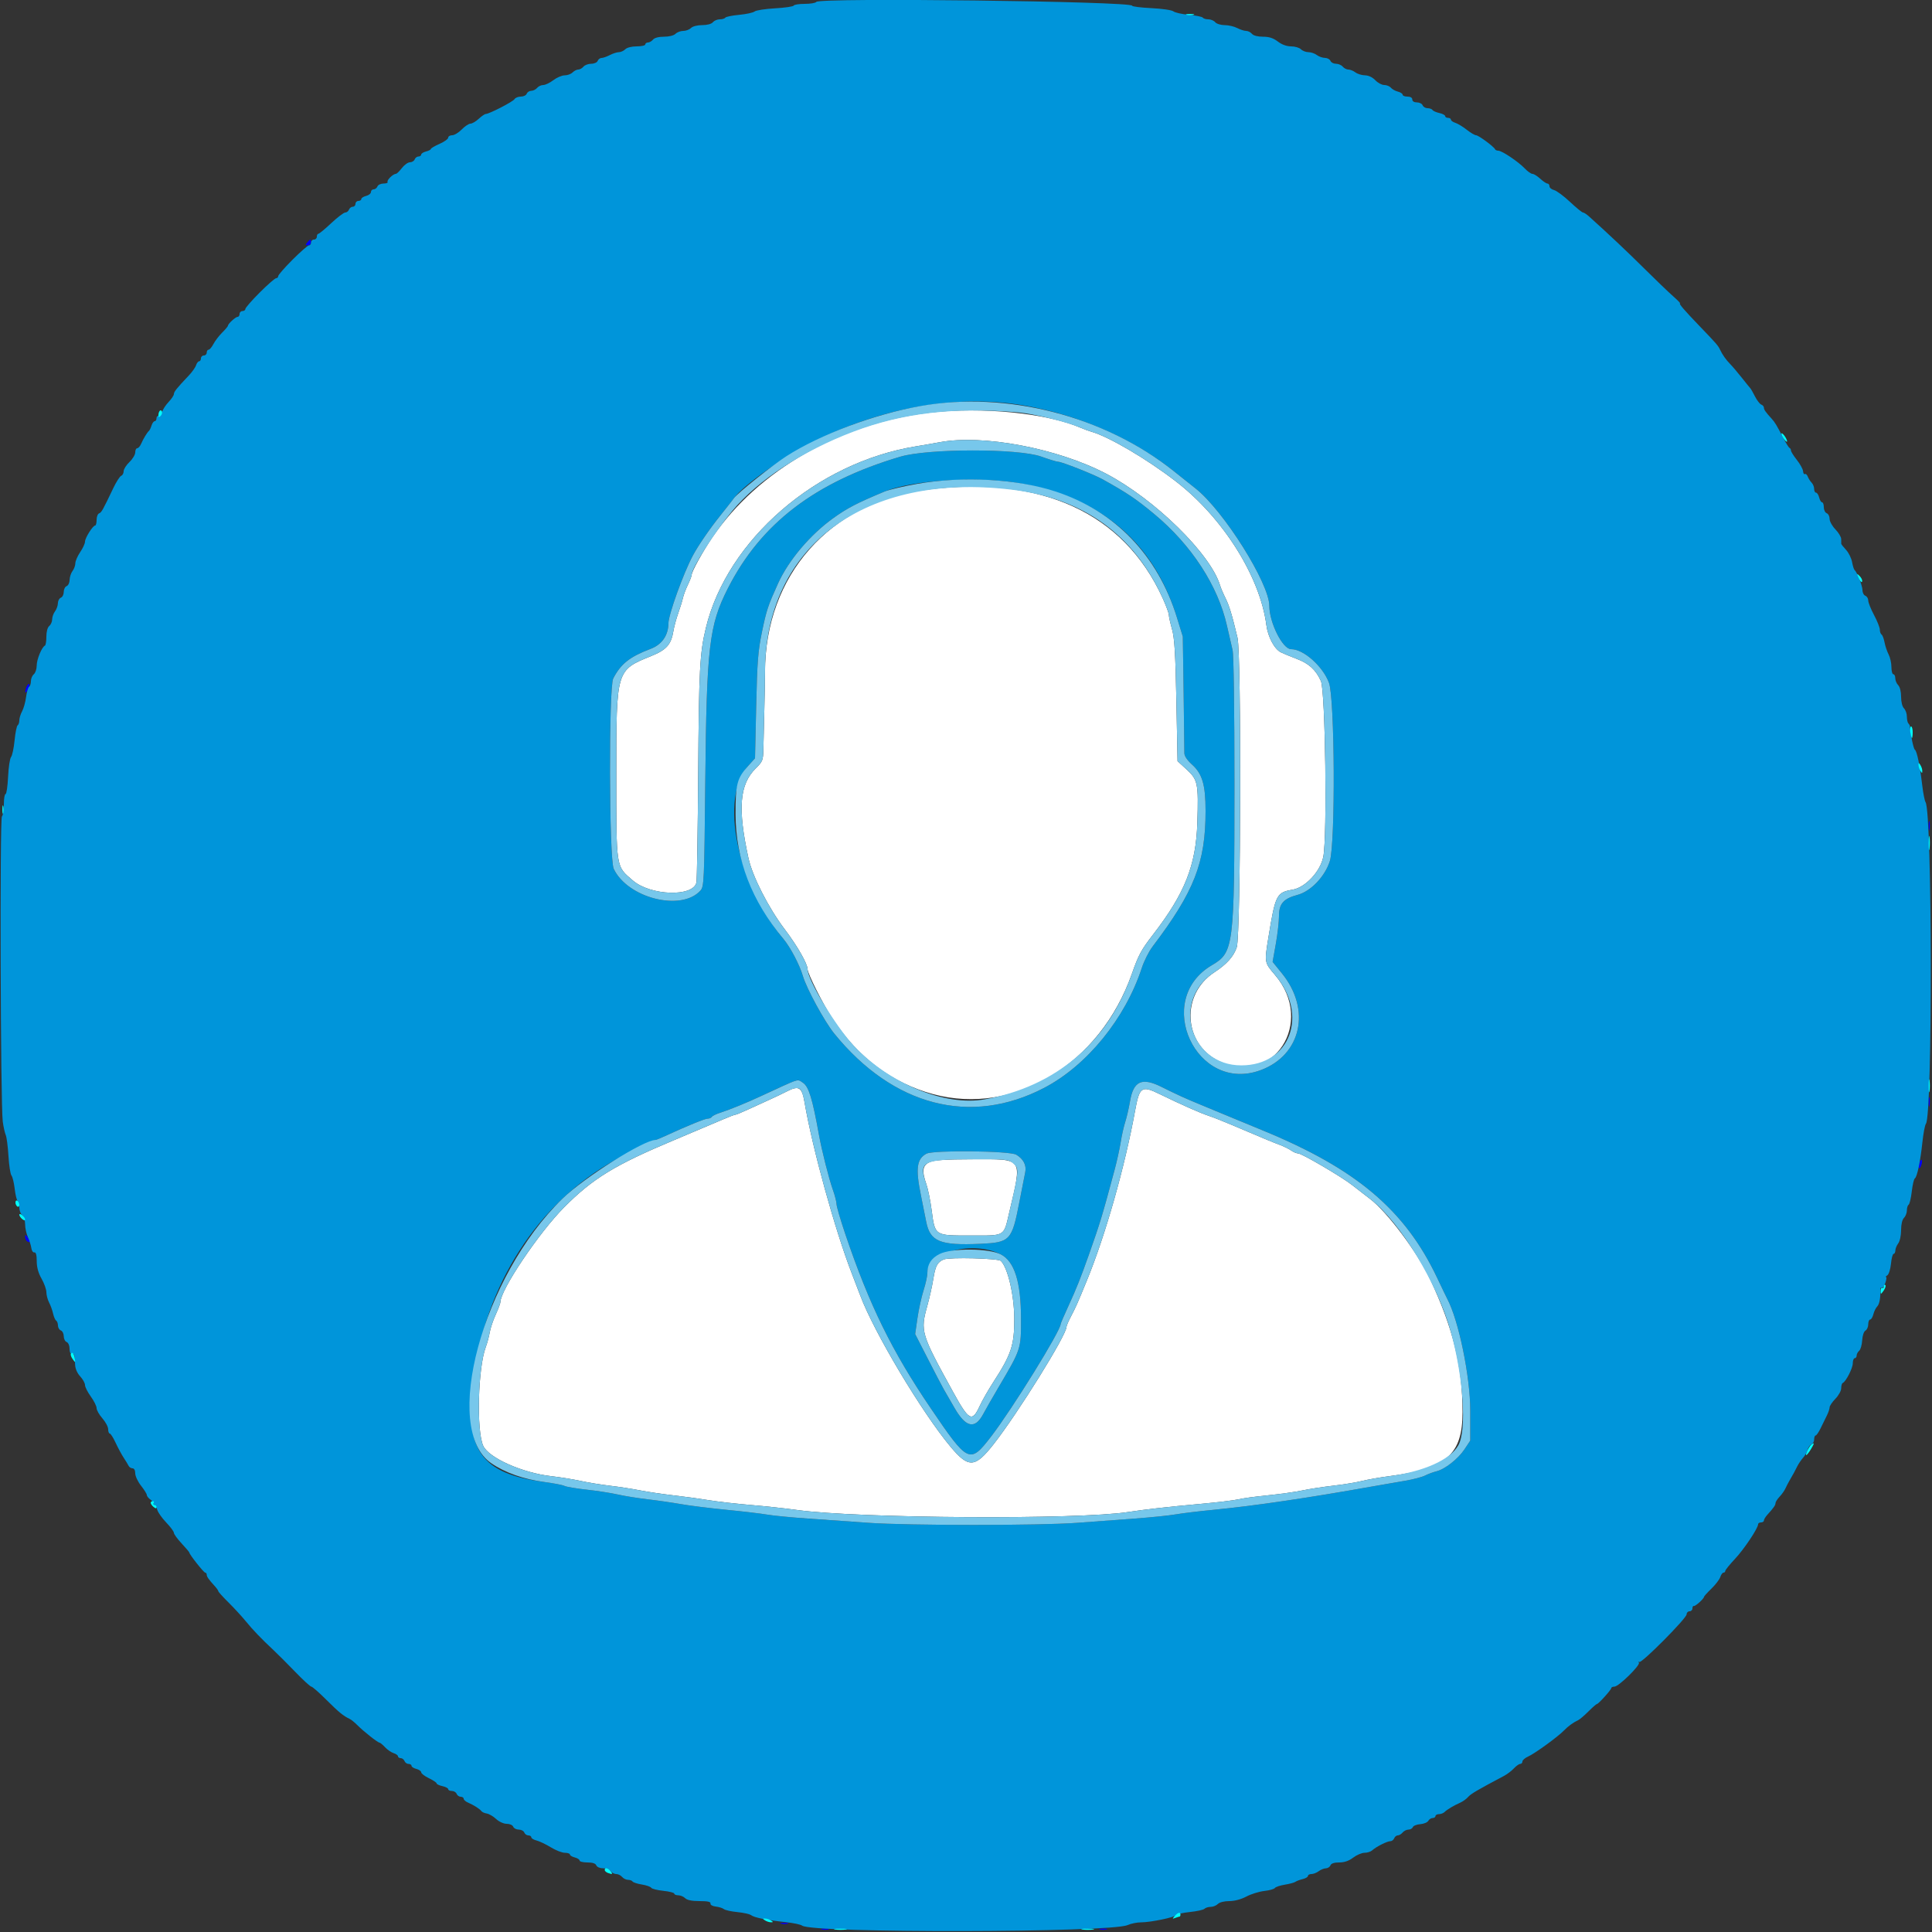 <svg id="svg" version="1.1" width="400" height="400" xmlns="http://www.w3.org/2000/svg" xmlns:xlink="http://www.w3.org/1999/xlink" style="display: block;"><rect width="100%" height="100%" fill="#333333" stroke="none"/><g id="svgg"><path id="path0" d="M192.400 85.446 C 174.044 87.603,156.948 97.407,147.543 111.170 C 145.547 114.091,143.202 118.332,143.201 119.025 C 143.200 119.259,142.852 120.171,142.426 121.052 C 142.000 121.933,141.532 123.182,141.386 123.827 C 141.240 124.472,140.800 125.900,140.408 127.000 C 140.016 128.100,139.573 129.735,139.424 130.634 C 138.953 133.462,137.993 134.545,134.813 135.833 C 127.572 138.766,127.600 138.673,127.600 160.110 C 127.600 180.055,127.478 179.266,131.043 182.313 C 134.723 185.459,143.489 185.734,144.186 182.726 C 144.304 182.217,144.470 171.990,144.554 160.000 C 144.705 138.577,144.884 135.198,146.143 130.000 C 150.559 111.767,169.068 95.759,189.600 92.417 C 191.250 92.148,193.464 91.764,194.520 91.564 C 203.431 89.874,218.916 92.796,229.000 98.069 C 239.079 103.341,250.644 114.675,252.603 121.200 C 252.768 121.750,253.256 122.901,253.689 123.758 C 254.490 125.345,255.097 127.337,256.210 132.033 C 257.041 135.542,256.905 193.589,256.059 196.121 C 255.424 198.021,253.974 199.642,251.417 201.308 C 244.446 205.849,244.959 216.087,252.337 219.669 C 263.609 225.142,272.376 211.695,263.963 201.836 C 261.759 199.253,261.765 199.290,262.621 194.023 C 264.047 185.253,264.298 184.758,267.613 184.198 C 270.268 183.749,273.358 180.445,273.971 177.400 C 274.810 173.233,274.402 143.048,273.479 141.000 C 272.431 138.675,270.999 137.365,268.450 136.402 C 267.213 135.934,265.753 135.332,265.206 135.063 C 263.862 134.404,262.510 131.876,262.189 129.420 C 260.875 119.365,253.201 107.176,243.455 99.667 C 237.446 95.037,229.602 90.421,226.000 89.396 C 225.450 89.239,224.460 88.877,223.800 88.590 C 216.747 85.527,203.230 84.174,192.400 85.446 M191.800 101.402 C 171.789 103.963,158.382 119.130,158.388 139.200 C 158.388 140.410,158.324 143.920,158.246 147.000 C 158.167 150.080,158.080 153.718,158.051 155.085 C 158.003 157.407,157.899 157.670,156.466 159.085 C 153.105 162.404,152.703 167.368,154.962 177.674 C 155.789 181.452,159.097 187.947,162.447 192.371 C 165.055 195.814,167.186 199.528,167.196 200.644 C 167.204 201.558,170.389 207.909,172.300 210.823 C 177.637 218.959,184.632 224.216,193.200 226.531 C 210.025 231.077,227.764 220.330,234.348 201.600 C 235.717 197.707,236.283 196.657,238.700 193.530 C 245.315 184.970,247.618 179.155,247.897 170.315 C 248.153 162.185,248.002 161.442,245.664 159.296 L 243.800 157.585 243.557 145.093 C 243.366 135.289,243.172 132.101,242.657 130.280 C 242.295 129.005,242.000 127.669,242.000 127.312 C 242.000 126.956,241.420 125.389,240.712 123.832 C 232.687 106.195,215.595 98.356,191.800 101.402 M162.800 226.018 C 162.030 226.420,160.410 227.192,159.200 227.734 C 157.990 228.275,155.992 229.187,154.760 229.759 C 153.528 230.332,152.381 230.800,152.210 230.800 C 152.040 230.800,150.888 231.240,149.650 231.778 C 148.413 232.316,143.890 234.229,139.600 236.028 C 127.317 241.180,122.732 243.981,116.792 249.963 C 111.566 255.226,103.600 267.088,103.600 269.606 C 103.600 269.851,103.162 271.009,102.627 272.179 C 102.092 273.349,101.537 275.002,101.395 275.853 C 101.253 276.704,100.884 278.070,100.576 278.889 C 98.964 283.171,98.624 296.220,100.044 299.336 C 101.186 301.842,108.153 304.949,114.153 305.627 C 115.939 305.829,118.660 306.269,120.200 306.606 C 121.740 306.942,124.476 307.390,126.279 307.601 C 128.083 307.812,130.873 308.243,132.479 308.559 C 134.086 308.874,137.200 309.338,139.400 309.590 C 141.600 309.841,144.930 310.297,146.800 310.602 C 148.670 310.908,152.540 311.350,155.400 311.585 C 158.260 311.819,162.580 312.286,165.000 312.622 C 177.704 314.386,223.215 314.665,233.600 313.043 C 236.944 312.521,241.864 311.966,248.183 311.397 C 251.914 311.061,255.604 310.622,256.383 310.421 C 257.163 310.220,259.870 309.849,262.400 309.597 C 264.930 309.345,268.170 308.890,269.600 308.586 C 271.030 308.282,273.910 307.838,276.000 307.599 C 278.090 307.360,280.790 306.918,282.000 306.616 C 283.210 306.314,285.730 305.869,287.600 305.628 C 299.475 304.094,302.800 301.188,302.800 292.345 C 302.800 282.950,300.848 274.969,296.065 264.800 C 293.486 259.317,287.269 251.005,283.694 248.258 C 282.507 247.346,280.785 246.014,279.868 245.297 C 277.667 243.578,269.497 238.800,268.758 238.800 C 268.439 238.800,267.784 238.524,267.303 238.187 C 266.822 237.850,265.747 237.322,264.914 237.013 C 263.482 236.481,261.858 235.806,254.800 232.806 C 253.150 232.105,251.080 231.293,250.200 231.001 C 248.433 230.415,244.558 228.696,240.072 226.506 C 236.346 224.688,235.916 224.984,235.000 230.001 C 232.876 241.629,228.906 255.625,225.072 265.000 C 223.104 269.812,222.742 270.633,221.780 272.454 C 221.241 273.474,220.800 274.500,220.800 274.734 C 220.800 276.422,210.711 292.649,205.690 299.037 C 201.854 303.918,200.543 303.994,196.816 299.550 C 190.904 292.503,180.914 275.769,178.099 268.200 C 177.854 267.540,177.094 265.560,176.410 263.800 C 172.893 254.745,168.213 237.817,166.568 228.200 C 166.027 225.035,165.389 224.666,162.800 226.018 M192.500 240.596 C 190.988 241.253,190.813 242.403,191.799 245.197 C 192.129 246.131,192.614 248.518,192.878 250.501 C 193.598 255.904,193.439 255.800,200.945 255.800 C 208.262 255.800,207.767 256.098,208.969 250.958 C 211.656 239.471,212.023 239.993,201.278 240.016 C 195.745 240.027,193.462 240.178,192.500 240.596 M195.386 260.758 C 194.067 261.330,193.666 262.083,193.227 264.815 C 192.998 266.237,192.448 268.703,192.005 270.295 C 190.518 275.640,190.636 276.036,197.332 288.200 C 200.622 294.177,201.255 294.513,202.832 291.111 C 203.364 289.962,204.619 287.757,205.621 286.211 C 209.384 280.401,210.001 278.545,209.995 273.055 C 209.989 268.210,208.671 262.511,207.219 261.059 C 206.678 260.518,196.534 260.260,195.386 260.758 " stroke="none" fill="#ffffff" fill-rule="evenodd"></path><path id="path1" d="M63.600 50.200 C 63.192 50.691,63.220 50.800,63.751 50.800 C 64.108 50.800,64.400 50.530,64.400 50.200 C 64.400 49.870,64.332 49.600,64.249 49.600 C 64.166 49.600,63.874 49.870,63.600 50.200 M5.390 142.430 C 5.012 143.622,5.327 143.715,5.867 142.571 C 6.119 142.037,6.174 141.600,5.989 141.600 C 5.805 141.600,5.535 141.974,5.390 142.430 M399.301 171.000 C 399.305 171.880,399.387 172.193,399.483 171.695 C 399.579 171.198,399.575 170.478,399.475 170.095 C 399.375 169.713,399.296 170.120,399.301 171.000 M399.301 228.200 C 399.305 229.080,399.387 229.393,399.483 228.895 C 399.579 228.398,399.575 227.678,399.475 227.295 C 399.375 226.913,399.296 227.320,399.301 228.200 M397.400 240.800 C 397.250 241.273,397.217 241.750,397.327 241.860 C 397.437 241.970,397.650 241.673,397.800 241.200 C 397.950 240.727,397.983 240.250,397.873 240.140 C 397.763 240.030,397.550 240.327,397.400 240.800 M5.200 256.100 C 5.200 256.459,5.392 256.871,5.627 257.016 C 6.313 257.440,6.380 257.061,5.767 256.223 C 5.293 255.574,5.200 255.554,5.200 256.100 M161.700 398.276 C 162.085 398.376,162.715 398.376,163.100 398.276 C 163.485 398.175,163.170 398.093,162.400 398.093 C 161.630 398.093,161.315 398.175,161.700 398.276 M170.100 399.476 C 170.485 399.576,171.115 399.576,171.500 399.476 C 171.885 399.375,171.570 399.293,170.800 399.293 C 170.030 399.293,169.715 399.375,170.100 399.476 M227.700 399.476 C 228.085 399.576,228.715 399.576,229.100 399.476 C 229.485 399.375,229.170 399.293,228.400 399.293 C 227.630 399.293,227.315 399.375,227.700 399.476 " stroke="none" fill="#0000ff" fill-rule="evenodd"></path><path id="path2" d="M169.003 0.395 C 168.865 0.618,167.788 0.800,166.610 0.800 C 165.431 0.800,164.407 0.960,164.333 1.155 C 164.260 1.351,162.527 1.605,160.483 1.721 C 158.439 1.836,156.524 2.131,156.229 2.376 C 155.934 2.621,154.496 2.933,153.033 3.070 C 151.571 3.206,150.279 3.472,150.164 3.659 C 150.048 3.847,149.535 4.000,149.025 4.000 C 148.515 4.000,147.874 4.270,147.600 4.600 C 147.298 4.963,146.423 5.200,145.380 5.200 C 144.382 5.200,143.405 5.452,143.057 5.800 C 142.727 6.130,142.007 6.400,141.457 6.400 C 140.907 6.400,140.187 6.670,139.857 7.000 C 139.504 7.354,138.526 7.600,137.478 7.600 C 136.384 7.600,135.506 7.831,135.200 8.200 C 134.926 8.530,134.454 8.800,134.151 8.800 C 133.848 8.800,133.600 8.980,133.600 9.200 C 133.600 9.420,132.803 9.600,131.829 9.600 C 130.787 9.600,129.810 9.847,129.457 10.200 C 129.127 10.530,128.529 10.801,128.129 10.802 C 127.728 10.804,126.884 11.074,126.254 11.402 C 125.624 11.731,124.853 12.000,124.542 12.000 C 124.230 12.000,123.871 12.270,123.745 12.600 C 123.617 12.934,123.022 13.200,122.406 13.200 C 121.797 13.200,121.074 13.470,120.800 13.800 C 120.526 14.130,120.041 14.400,119.722 14.400 C 119.404 14.400,118.873 14.670,118.543 15.000 C 118.213 15.330,117.478 15.600,116.909 15.600 C 116.341 15.600,115.286 16.050,114.564 16.600 C 113.843 17.150,112.903 17.600,112.476 17.600 C 112.048 17.600,111.474 17.870,111.200 18.200 C 110.926 18.530,110.383 18.800,109.994 18.800 C 109.604 18.800,109.182 19.070,109.055 19.400 C 108.929 19.730,108.378 20.000,107.832 20.000 C 107.286 20.000,106.696 20.239,106.520 20.530 C 106.201 21.059,101.271 23.600,100.564 23.600 C 100.359 23.600,99.707 24.050,99.113 24.600 C 98.520 25.150,97.751 25.600,97.404 25.600 C 97.057 25.600,96.245 26.140,95.600 26.800 C 94.955 27.460,94.061 28.000,93.613 28.000 C 93.166 28.000,92.798 28.225,92.796 28.500 C 92.794 28.775,91.984 29.355,90.996 29.790 C 90.008 30.224,89.200 30.699,89.200 30.846 C 89.200 30.993,88.750 31.226,88.200 31.364 C 87.650 31.502,87.200 31.792,87.200 32.008 C 87.200 32.223,86.949 32.400,86.643 32.400 C 86.336 32.400,85.982 32.670,85.855 33.000 C 85.729 33.330,85.286 33.600,84.872 33.600 C 84.458 33.600,83.706 34.140,83.200 34.800 C 82.694 35.460,82.129 36.000,81.945 36.000 C 81.376 36.000,80.029 37.323,80.244 37.671 C 80.356 37.852,79.981 38.000,79.411 38.000 C 78.841 38.000,78.271 38.270,78.145 38.600 C 78.018 38.930,77.664 39.200,77.357 39.200 C 77.051 39.200,76.800 39.450,76.800 39.757 C 76.800 40.063,76.350 40.426,75.800 40.564 C 75.250 40.702,74.800 40.992,74.800 41.208 C 74.800 41.423,74.530 41.600,74.200 41.600 C 73.870 41.600,73.600 41.870,73.600 42.200 C 73.600 42.530,73.349 42.800,73.043 42.800 C 72.736 42.800,72.382 43.070,72.255 43.400 C 72.129 43.730,71.778 44.000,71.476 44.000 C 71.174 44.000,69.872 44.990,68.582 46.200 C 67.292 47.410,66.094 48.400,65.918 48.400 C 65.743 48.400,65.600 48.670,65.600 49.000 C 65.600 49.330,65.330 49.600,65.000 49.600 C 64.670 49.600,64.400 49.870,64.400 50.200 C 64.400 50.530,64.205 50.800,63.968 50.800 C 63.730 50.800,62.200 52.135,60.568 53.768 C 58.935 55.400,57.600 56.930,57.600 57.168 C 57.600 57.405,57.405 57.600,57.168 57.600 C 56.930 57.600,55.400 58.935,53.768 60.568 C 52.135 62.200,50.800 63.730,50.800 63.968 C 50.800 64.205,50.530 64.400,50.200 64.400 C 49.870 64.400,49.600 64.670,49.600 65.000 C 49.600 65.330,49.420 65.600,49.200 65.600 C 48.775 65.600,47.200 67.042,47.200 67.431 C 47.200 67.558,46.655 68.207,45.988 68.873 C 45.322 69.540,44.507 70.606,44.178 71.242 C 43.849 71.879,43.404 72.400,43.190 72.400 C 42.975 72.400,42.800 72.670,42.800 73.000 C 42.800 73.330,42.530 73.600,42.200 73.600 C 41.870 73.600,41.600 73.870,41.600 74.200 C 41.600 74.530,41.432 74.800,41.227 74.800 C 41.022 74.800,40.737 75.169,40.594 75.620 C 40.451 76.071,39.763 77.040,39.067 77.773 C 36.612 80.355,36.000 81.117,36.000 81.592 C 36.000 81.856,35.505 82.595,34.900 83.235 C 34.295 83.874,33.694 84.803,33.565 85.299 C 33.435 85.794,33.120 86.155,32.865 86.100 C 32.609 86.045,32.400 86.270,32.400 86.600 C 32.400 86.930,32.232 87.200,32.027 87.200 C 31.822 87.200,31.528 87.605,31.373 88.100 C 31.219 88.595,30.981 89.090,30.846 89.200 C 30.489 89.490,29.659 90.859,29.209 91.900 C 28.995 92.395,28.635 92.800,28.410 92.800 C 28.184 92.800,28.000 93.186,28.000 93.657 C 28.000 94.128,27.460 95.029,26.800 95.660 C 26.140 96.291,25.600 97.146,25.600 97.561 C 25.600 97.975,25.370 98.403,25.089 98.510 C 24.808 98.618,24.074 99.763,23.458 101.053 C 21.237 105.705,21.017 106.095,20.512 106.289 C 20.230 106.397,20.000 107.006,20.000 107.643 C 20.000 108.279,19.865 108.801,19.700 108.803 C 19.218 108.807,17.600 111.384,17.600 112.146 C 17.600 112.529,17.150 113.505,16.600 114.314 C 16.050 115.123,15.600 116.160,15.600 116.616 C 15.600 117.073,15.336 117.796,15.013 118.224 C 14.690 118.651,14.420 119.476,14.413 120.057 C 14.406 120.639,14.130 121.218,13.800 121.345 C 13.470 121.471,13.200 122.011,13.200 122.545 C 13.200 123.078,12.930 123.618,12.600 123.745 C 12.270 123.871,11.994 124.386,11.987 124.887 C 11.980 125.389,11.710 126.149,11.387 126.576 C 11.064 127.004,10.800 127.746,10.800 128.227 C 10.800 128.708,10.530 129.326,10.200 129.600 C 9.837 129.901,9.600 130.777,9.600 131.816 C 9.600 132.760,9.465 133.593,9.300 133.667 C 8.664 133.949,7.600 136.526,7.600 137.783 C 7.600 138.509,7.330 139.326,7.000 139.600 C 6.670 139.874,6.400 140.515,6.400 141.025 C 6.400 141.535,6.230 142.058,6.023 142.186 C 5.816 142.314,5.536 143.269,5.400 144.309 C 5.265 145.349,4.895 146.678,4.577 147.262 C 4.260 147.846,4.000 148.690,4.000 149.138 C 4.000 149.586,3.844 150.049,3.653 150.168 C 3.461 150.286,3.176 151.691,3.019 153.291 C 2.861 154.891,2.532 156.441,2.287 156.736 C 2.043 157.030,1.766 158.875,1.673 160.836 C 1.579 162.796,1.344 164.400,1.151 164.400 C 0.958 164.400,0.800 165.354,0.800 166.520 C 0.800 167.686,0.618 168.822,0.395 169.045 C -0.059 169.499,0.105 228.780,0.570 232.200 C 0.719 233.300,0.998 234.560,1.190 235.000 C 1.381 235.440,1.634 237.392,1.752 239.339 C 1.870 241.285,2.149 243.097,2.371 243.365 C 2.594 243.633,2.897 244.881,3.044 246.138 C 3.192 247.394,3.467 248.518,3.656 248.635 C 3.845 248.752,4.000 249.355,4.000 249.975 C 4.000 250.595,4.270 251.326,4.600 251.600 C 4.930 251.874,5.200 252.724,5.200 253.489 C 5.200 254.253,5.460 255.446,5.777 256.140 C 6.094 256.833,6.413 257.850,6.486 258.400 C 6.559 258.950,6.840 259.355,7.109 259.300 C 7.442 259.232,7.602 259.814,7.605 261.100 C 7.608 262.384,7.932 263.564,8.605 264.741 C 9.152 265.698,9.601 266.958,9.602 267.541 C 9.604 268.123,9.857 269.083,10.165 269.673 C 10.473 270.263,10.845 271.296,10.993 271.968 C 11.141 272.641,11.428 273.294,11.631 273.419 C 11.834 273.545,12.000 274.002,12.000 274.436 C 12.000 274.870,12.270 275.329,12.600 275.455 C 12.930 275.582,13.200 276.122,13.200 276.655 C 13.200 277.189,13.470 277.729,13.800 277.855 C 14.142 277.987,14.400 278.583,14.400 279.243 C 14.400 279.934,14.594 280.360,14.882 280.300 C 15.397 280.193,15.472 280.445,15.550 282.542 C 15.581 283.366,15.985 284.299,16.600 284.962 C 17.150 285.556,17.600 286.365,17.600 286.761 C 17.600 287.156,18.140 288.225,18.800 289.137 C 19.460 290.048,20.000 291.130,20.000 291.542 C 20.000 291.954,20.537 292.901,21.194 293.646 C 21.850 294.391,22.390 295.405,22.394 295.900 C 22.397 296.395,22.546 296.800,22.725 296.800 C 22.904 296.800,23.448 297.655,23.933 298.700 C 24.419 299.745,25.171 301.140,25.604 301.800 C 26.037 302.460,26.502 303.225,26.638 303.500 C 26.774 303.775,27.136 304.000,27.443 304.000 C 27.777 304.000,28.000 304.418,28.000 305.042 C 28.000 305.616,28.540 306.767,29.200 307.600 C 29.860 308.433,30.400 309.304,30.400 309.535 C 30.400 309.766,30.759 310.206,31.197 310.513 C 31.636 310.820,31.876 311.191,31.731 311.336 C 31.586 311.481,31.657 311.600,31.890 311.600 C 32.123 311.600,32.422 312.035,32.556 312.567 C 32.689 313.098,33.519 314.283,34.399 315.199 C 35.280 316.116,36.000 317.084,36.000 317.350 C 36.000 317.617,36.720 318.608,37.600 319.551 C 38.480 320.495,39.200 321.347,39.200 321.444 C 39.200 321.820,42.188 325.600,42.485 325.600 C 42.658 325.600,42.800 325.788,42.800 326.017 C 42.800 326.434,43.184 326.979,44.500 328.429 C 44.885 328.853,45.200 329.309,45.200 329.443 C 45.200 329.577,46.145 330.622,47.300 331.765 C 48.455 332.908,50.054 334.644,50.853 335.622 C 52.390 337.502,54.080 339.265,56.641 341.656 C 57.498 342.457,59.523 344.482,61.140 346.156 C 62.757 347.830,64.250 349.200,64.459 349.200 C 64.668 349.200,66.055 350.415,67.543 351.900 C 70.132 354.486,71.096 355.277,72.389 355.879 C 72.712 356.030,73.432 356.614,73.989 357.177 C 75.246 358.448,78.224 360.800,78.577 360.800 C 78.721 360.800,79.235 361.225,79.719 361.744 C 80.204 362.264,81.005 362.816,81.500 362.971 C 81.995 363.127,82.400 363.422,82.400 363.627 C 82.400 363.832,82.651 364.000,82.957 364.000 C 83.264 364.000,83.618 364.270,83.745 364.600 C 83.871 364.930,84.251 365.200,84.587 365.200 C 84.924 365.200,85.200 365.377,85.200 365.592 C 85.200 365.808,85.650 366.098,86.200 366.236 C 86.750 366.374,87.202 366.692,87.205 366.943 C 87.207 367.195,87.927 367.744,88.805 368.164 C 89.682 368.585,90.400 369.065,90.400 369.233 C 90.400 369.400,90.940 369.655,91.600 369.800 C 92.260 369.945,92.800 370.229,92.800 370.432 C 92.800 370.634,93.141 370.800,93.557 370.800 C 93.974 370.800,94.418 371.070,94.545 371.400 C 94.671 371.730,95.051 372.000,95.387 372.000 C 95.724 372.000,96.000 372.184,96.000 372.410 C 96.000 372.635,96.405 372.995,96.900 373.209 C 98.104 373.730,99.339 374.516,99.667 374.970 C 99.814 375.174,100.317 375.399,100.785 375.471 C 101.253 375.542,102.121 376.050,102.714 376.600 C 103.328 377.170,104.272 377.600,104.908 377.600 C 105.532 377.600,106.127 377.865,106.255 378.200 C 106.382 378.530,106.897 378.800,107.400 378.800 C 107.903 378.800,108.418 379.070,108.545 379.400 C 108.671 379.730,109.051 380.000,109.387 380.000 C 109.724 380.000,110.000 380.177,110.000 380.392 C 110.000 380.608,110.495 380.908,111.100 381.059 C 111.705 381.211,113.030 381.844,114.044 382.467 C 115.059 383.090,116.364 383.600,116.944 383.600 C 117.525 383.600,118.000 383.760,118.000 383.957 C 118.000 384.153,118.450 384.426,119.000 384.564 C 119.550 384.702,120.000 384.992,120.000 385.208 C 120.000 385.423,120.726 385.600,121.613 385.600 C 122.677 385.600,123.303 385.804,123.455 386.200 C 123.583 386.534,124.178 386.800,124.794 386.800 C 125.403 386.800,126.126 387.070,126.400 387.400 C 126.674 387.730,127.214 388.000,127.600 388.000 C 127.986 388.000,128.526 388.270,128.800 388.600 C 129.074 388.930,129.625 389.200,130.025 389.200 C 130.425 389.200,130.849 389.356,130.968 389.547 C 131.086 389.739,131.946 390.017,132.879 390.166 C 133.812 390.315,134.688 390.619,134.825 390.841 C 134.963 391.063,136.093 391.350,137.337 391.478 C 138.582 391.607,139.600 391.867,139.600 392.056 C 139.600 392.245,139.973 392.400,140.429 392.400 C 140.884 392.400,141.527 392.670,141.857 393.000 C 142.256 393.398,143.254 393.600,144.829 393.600 C 146.512 393.600,147.171 393.745,147.100 394.100 C 147.042 394.390,147.505 394.657,148.200 394.735 C 148.860 394.810,149.613 395.047,149.872 395.261 C 150.132 395.476,151.392 395.755,152.672 395.880 C 153.953 396.006,155.235 396.294,155.521 396.521 C 156.145 397.015,158.755 397.539,162.678 397.958 C 164.261 398.127,165.791 398.453,166.078 398.682 C 168.064 400.264,229.908 400.157,233.460 398.565 C 234.154 398.254,235.414 398.000,236.261 398.000 C 238.228 398.000,243.252 396.956,243.563 396.483 C 243.693 396.285,244.962 396.004,246.382 395.859 C 247.803 395.714,249.144 395.416,249.362 395.198 C 249.581 394.979,250.161 394.800,250.651 394.800 C 251.142 394.800,251.813 394.530,252.143 394.200 C 252.495 393.848,253.473 393.600,254.512 393.600 C 255.599 393.600,256.960 393.239,258.043 392.663 C 259.012 392.148,260.681 391.627,261.752 391.507 C 262.823 391.386,263.812 391.110,263.949 390.893 C 264.087 390.676,265.010 390.366,266.000 390.204 C 266.990 390.042,267.980 389.775,268.200 389.610 C 268.420 389.445,269.095 389.192,269.700 389.048 C 270.305 388.903,270.800 388.608,270.800 388.392 C 270.800 388.177,271.126 388.000,271.524 388.000 C 271.921 388.000,272.596 387.736,273.024 387.413 C 273.451 387.090,274.121 386.820,274.513 386.813 C 274.904 386.806,275.329 386.530,275.455 386.200 C 275.606 385.806,276.231 385.600,277.269 385.600 C 278.343 385.600,279.276 385.278,280.164 384.600 C 280.886 384.050,281.941 383.600,282.509 383.600 C 283.078 383.600,283.789 383.375,284.090 383.100 C 284.908 382.352,287.184 381.200,287.845 381.200 C 288.164 381.200,288.529 380.930,288.655 380.600 C 288.782 380.270,289.114 380.000,289.394 380.000 C 289.673 380.000,290.126 379.730,290.400 379.400 C 290.674 379.070,291.217 378.800,291.606 378.800 C 291.996 378.800,292.403 378.570,292.511 378.289 C 292.619 378.007,293.309 377.731,294.045 377.675 C 294.781 377.619,295.531 377.309,295.711 376.987 C 295.892 376.664,296.301 376.400,296.620 376.400 C 296.939 376.400,297.200 376.220,297.200 376.000 C 297.200 375.780,297.524 375.600,297.920 375.600 C 298.316 375.600,298.841 375.399,299.086 375.154 C 299.598 374.642,300.962 373.830,302.366 373.202 C 302.898 372.964,303.620 372.439,303.970 372.034 C 304.525 371.395,305.941 370.564,311.386 367.683 C 312.038 367.338,312.959 366.638,313.432 366.128 C 313.905 365.618,314.496 365.200,314.746 365.200 C 314.996 365.200,315.200 364.974,315.200 364.698 C 315.200 364.421,315.730 363.961,316.377 363.674 C 317.750 363.067,322.511 359.610,323.779 358.301 C 324.660 357.391,325.724 356.618,326.769 356.128 C 327.083 355.981,328.028 355.172,328.869 354.331 C 329.711 353.489,330.499 352.800,330.620 352.800 C 330.939 352.800,333.596 349.856,333.598 349.500 C 333.599 349.335,333.891 349.200,334.246 349.200 C 335.121 349.200,339.634 344.787,339.321 344.237 C 339.184 343.997,339.218 343.932,339.397 344.094 C 339.823 344.480,349.200 335.041,349.200 334.226 C 349.200 333.882,349.470 333.600,349.800 333.600 C 350.130 333.600,350.400 333.330,350.400 333.000 C 350.400 332.670,350.535 332.445,350.700 332.500 C 351.002 332.601,352.800 330.973,352.800 330.600 C 352.800 330.489,353.494 329.724,354.343 328.900 C 355.191 328.075,356.013 326.995,356.170 326.500 C 356.326 326.005,356.622 325.600,356.827 325.600 C 357.032 325.600,357.200 325.440,357.200 325.245 C 357.200 325.050,358.105 323.927,359.210 322.750 C 361.101 320.736,364.000 316.391,364.000 315.571 C 364.000 315.367,364.270 315.200,364.600 315.200 C 364.930 315.200,365.200 315.020,365.200 314.800 C 365.200 314.580,365.515 314.053,365.900 313.629 C 367.224 312.169,367.600 311.633,367.600 311.200 C 367.600 310.962,367.977 310.369,368.438 309.883 C 368.900 309.397,369.439 308.640,369.637 308.200 C 369.836 307.760,370.207 307.040,370.462 306.600 C 371.341 305.086,371.607 304.597,372.100 303.600 C 372.372 303.050,372.918 302.244,373.313 301.808 C 373.708 301.372,374.130 300.620,374.252 300.137 C 374.373 299.653,374.726 299.161,375.036 299.041 C 375.346 298.922,375.600 298.459,375.600 298.013 C 375.600 297.566,375.739 297.200,375.909 297.200 C 376.079 297.200,376.545 296.525,376.944 295.700 C 377.343 294.875,377.924 293.690,378.235 293.068 C 378.546 292.445,378.800 291.686,378.800 291.381 C 378.800 291.077,379.340 290.275,380.000 289.600 C 380.660 288.925,381.200 287.944,381.200 287.420 C 381.200 286.895,381.343 286.407,381.517 286.333 C 382.174 286.057,383.600 283.264,383.600 282.253 C 383.600 281.674,383.780 281.200,384.000 281.200 C 384.220 281.200,384.400 280.952,384.400 280.649 C 384.400 280.346,384.634 279.903,384.921 279.666 C 385.207 279.428,385.487 278.463,385.543 277.520 C 385.601 276.532,385.888 275.670,386.222 275.484 C 386.540 275.306,386.800 274.719,386.800 274.180 C 386.800 273.641,386.977 273.200,387.192 273.200 C 387.408 273.200,387.709 272.707,387.860 272.104 C 388.011 271.501,388.375 270.768,388.667 270.475 C 389.128 270.015,389.371 268.658,389.308 266.904 C 389.298 266.632,389.432 266.496,389.606 266.604 C 389.780 266.711,390.110 266.259,390.340 265.600 C 390.570 264.940,390.633 264.397,390.479 264.394 C 390.326 264.391,390.450 264.230,390.755 264.037 C 391.060 263.843,391.398 262.766,391.506 261.643 C 391.613 260.519,391.859 259.600,392.051 259.600 C 392.243 259.600,392.406 259.285,392.413 258.900 C 392.420 258.515,392.690 257.851,393.013 257.424 C 393.343 256.987,393.600 255.792,393.600 254.695 C 393.600 253.493,393.831 252.512,394.200 252.143 C 394.530 251.813,394.800 251.116,394.800 250.595 C 394.800 250.074,394.962 249.547,395.161 249.424 C 395.359 249.302,395.651 248.076,395.809 246.701 C 395.967 245.325,396.253 244.100,396.446 243.978 C 396.922 243.675,397.588 240.484,398.016 236.459 C 398.211 234.621,398.538 232.911,398.742 232.659 C 400.126 230.947,400.055 168.232,398.666 166.083 C 398.482 165.799,398.178 164.269,397.990 162.683 C 397.492 158.484,396.879 155.497,396.462 155.232 C 396.177 155.051,395.608 152.366,395.424 150.333 C 395.411 150.187,395.265 149.932,395.100 149.767 C 394.935 149.602,394.800 148.970,394.800 148.362 C 394.800 147.754,394.530 146.987,394.200 146.657 C 393.844 146.302,393.600 145.324,393.600 144.257 C 393.600 143.190,393.356 142.213,393.000 141.857 C 392.670 141.527,392.400 140.884,392.400 140.429 C 392.400 139.973,392.220 139.600,392.000 139.600 C 391.780 139.600,391.599 138.925,391.598 138.100 C 391.596 137.275,391.333 136.097,391.012 135.483 C 390.692 134.869,390.313 133.742,390.170 132.979 C 390.026 132.216,389.750 131.493,389.555 131.372 C 389.360 131.251,389.200 130.800,389.200 130.369 C 389.200 129.938,388.660 128.573,388.000 127.336 C 387.340 126.099,386.800 124.747,386.800 124.331 C 386.800 123.915,386.530 123.471,386.200 123.345 C 385.870 123.218,385.600 122.690,385.600 122.171 C 385.600 121.277,384.479 118.430,383.958 118.000 C 383.824 117.890,383.595 117.147,383.449 116.349 C 383.302 115.551,382.741 114.421,382.201 113.839 C 381.662 113.257,381.216 112.695,381.210 112.590 C 381.205 112.486,381.200 112.046,381.200 111.614 C 381.200 111.181,380.660 110.275,380.000 109.600 C 379.340 108.925,378.800 107.948,378.800 107.429 C 378.800 106.910,378.530 106.382,378.200 106.255 C 377.870 106.129,377.600 105.569,377.600 105.013 C 377.600 104.456,377.440 104.000,377.243 104.000 C 377.047 104.000,376.774 103.550,376.636 103.000 C 376.498 102.450,376.208 102.000,375.992 102.000 C 375.777 102.000,375.600 101.653,375.600 101.229 C 375.600 100.804,375.365 100.219,375.078 99.929 C 374.790 99.638,374.432 99.074,374.280 98.675 C 374.129 98.276,373.862 98.038,373.686 98.147 C 373.510 98.256,373.339 97.992,373.307 97.560 C 373.274 97.129,372.697 96.080,372.024 95.230 C 371.351 94.380,370.800 93.501,370.800 93.276 C 370.800 93.051,370.665 92.807,370.500 92.733 C 370.335 92.660,369.750 91.730,369.200 90.666 C 367.809 87.976,367.481 87.432,366.797 86.683 C 365.539 85.303,365.200 84.820,365.200 84.404 C 365.200 84.168,364.953 83.880,364.650 83.764 C 364.348 83.648,363.763 82.889,363.350 82.077 C 362.938 81.264,362.510 80.510,362.400 80.400 C 362.290 80.290,361.488 79.300,360.617 78.200 C 359.746 77.100,358.666 75.828,358.217 75.374 C 357.359 74.507,356.584 73.409,356.118 72.400 C 355.729 71.559,355.387 71.164,352.000 67.644 C 348.713 64.228,347.485 62.800,347.837 62.800 C 347.962 62.800,347.301 62.125,346.367 61.300 C 345.433 60.475,342.763 57.910,340.434 55.600 C 336.858 52.052,332.887 48.309,328.944 44.769 C 328.473 44.346,327.932 44.000,327.743 44.000 C 327.554 44.000,326.341 43.008,325.048 41.795 C 323.755 40.582,322.271 39.482,321.749 39.351 C 321.227 39.220,320.800 38.863,320.800 38.557 C 320.800 38.250,320.612 38.000,320.383 38.000 C 320.153 38.000,319.480 37.550,318.887 37.000 C 318.293 36.450,317.571 36.000,317.282 36.000 C 316.992 36.000,316.270 35.490,315.677 34.866 C 314.362 33.481,310.962 31.200,310.213 31.200 C 309.913 31.200,309.607 31.064,309.533 30.897 C 309.294 30.354,306.098 28.000,305.600 28.000 C 305.333 28.000,304.459 27.484,303.658 26.853 C 302.856 26.223,301.795 25.581,301.300 25.426 C 300.805 25.272,300.400 24.978,300.400 24.773 C 300.400 24.568,300.130 24.400,299.800 24.400 C 299.470 24.400,299.200 24.234,299.200 24.032 C 299.200 23.829,298.662 23.545,298.005 23.401 C 297.347 23.257,296.706 22.972,296.581 22.769 C 296.455 22.566,295.998 22.400,295.564 22.400 C 295.130 22.400,294.671 22.130,294.545 21.800 C 294.418 21.470,293.884 21.200,293.357 21.200 C 292.773 21.200,292.400 20.966,292.400 20.600 C 292.400 20.227,292.022 20.000,291.400 20.000 C 290.850 20.000,290.400 19.823,290.400 19.608 C 290.400 19.392,289.957 19.104,289.416 18.968 C 288.875 18.833,288.223 18.469,287.967 18.161 C 287.711 17.852,287.093 17.600,286.593 17.600 C 286.093 17.600,285.260 17.153,284.742 16.607 C 284.161 15.995,283.340 15.606,282.600 15.594 C 281.940 15.583,281.051 15.310,280.624 14.987 C 280.196 14.664,279.544 14.400,279.173 14.400 C 278.802 14.400,278.274 14.130,278.000 13.800 C 277.726 13.470,277.093 13.200,276.594 13.200 C 276.094 13.200,275.582 12.930,275.455 12.600 C 275.329 12.270,274.814 11.994,274.313 11.987 C 273.811 11.980,273.051 11.710,272.624 11.387 C 272.196 11.064,271.419 10.800,270.895 10.800 C 270.371 10.800,269.673 10.530,269.343 10.200 C 269.013 9.870,268.098 9.600,267.309 9.600 C 266.396 9.600,265.399 9.237,264.564 8.600 C 263.620 7.880,262.756 7.600,261.476 7.600 C 260.383 7.600,259.506 7.369,259.200 7.000 C 258.926 6.670,258.385 6.400,257.997 6.400 C 257.609 6.400,256.776 6.131,256.146 5.802 C 255.516 5.474,254.347 5.204,253.549 5.202 C 252.750 5.201,251.874 4.930,251.600 4.600 C 251.326 4.270,250.685 4.000,250.175 4.000 C 249.665 4.000,249.152 3.847,249.036 3.659 C 248.921 3.472,247.629 3.206,246.167 3.070 C 244.704 2.933,243.252 2.609,242.939 2.349 C 242.626 2.089,240.576 1.790,238.385 1.685 C 236.193 1.579,234.400 1.354,234.400 1.185 C 234.400 0.263,169.569 -0.520,169.003 0.395 M212.400 84.019 C 223.721 86.043,234.646 90.867,243.000 97.528 C 244.540 98.756,246.581 100.380,247.537 101.137 C 253.357 105.750,262.800 120.781,262.800 125.434 C 262.800 128.903,265.556 134.400,267.296 134.400 C 269.890 134.400,273.866 137.927,275.154 141.370 C 276.353 144.575,276.499 174.536,275.334 178.262 C 274.335 181.455,271.397 184.538,268.656 185.270 C 265.729 186.052,264.800 187.109,264.800 189.658 C 264.800 190.811,264.503 193.417,264.140 195.450 L 263.480 199.146 265.440 201.566 C 271.491 209.035,269.433 218.411,261.053 221.546 C 247.711 226.538,238.626 207.030,250.934 199.818 C 255.432 197.181,255.574 196.039,255.578 162.400 C 255.580 146.736,255.424 135.557,255.191 134.600 C 254.977 133.720,254.455 131.452,254.031 129.559 C 252.179 121.283,246.687 112.839,239.000 106.451 C 235.213 103.304,233.353 102.052,228.280 99.235 C 226.433 98.210,219.827 95.600,219.079 95.600 C 218.782 95.600,217.204 95.118,215.570 94.528 C 210.868 92.832,192.139 92.846,186.400 94.550 C 168.735 99.795,157.501 108.389,150.661 121.890 C 146.821 129.470,146.304 133.904,146.022 161.658 C 145.808 182.715,145.771 183.549,145.008 184.391 C 141.061 188.751,129.948 185.957,127.065 179.880 C 126.096 177.839,126.007 142.320,126.966 140.466 C 128.530 137.441,130.382 135.978,134.739 134.325 C 137.052 133.447,138.372 131.539,138.391 129.047 C 138.405 127.235,141.508 118.637,143.460 115.000 C 144.599 112.880,146.941 109.474,149.200 106.653 C 150.410 105.143,151.663 103.544,151.984 103.101 C 153.981 100.342,163.155 93.940,169.372 90.965 C 183.826 84.048,198.928 81.611,212.400 84.019 M210.936 100.026 C 227.838 102.895,238.852 112.244,243.653 127.800 L 244.888 131.800 245.057 143.400 C 245.150 149.780,245.220 155.418,245.213 155.929 C 245.205 156.518,245.788 157.387,246.805 158.300 C 248.930 160.207,249.600 162.509,249.600 167.896 C 249.600 178.608,247.260 184.592,238.612 196.000 C 237.862 196.990,236.866 198.970,236.399 200.400 C 232.986 210.859,225.039 220.617,216.171 225.238 C 200.965 233.161,184.927 229.012,172.733 214.000 C 170.701 211.498,166.993 204.683,166.204 202.000 C 165.538 199.736,163.618 196.088,162.204 194.400 C 152.535 182.864,148.940 165.161,154.921 158.541 L 156.319 156.993 156.562 146.196 C 156.769 136.974,156.944 134.728,157.764 130.794 C 158.697 126.313,159.000 125.403,161.085 120.800 C 163.261 115.998,167.746 110.695,172.536 107.264 C 175.464 105.167,177.437 104.144,183.122 101.776 C 188.797 99.412,202.311 98.562,210.936 100.026 M166.279 224.200 C 167.462 225.029,168.205 227.472,169.566 235.000 C 170.154 238.257,171.620 244.043,172.438 246.336 C 172.857 247.510,173.200 248.851,173.200 249.315 C 173.200 249.778,174.027 252.597,175.037 255.579 C 180.006 270.237,184.637 279.677,192.686 291.548 C 200.425 302.964,200.793 303.138,205.168 297.454 C 209.572 291.732,219.600 275.517,219.600 274.117 C 219.600 273.983,220.351 272.244,221.268 270.251 C 222.840 266.839,223.771 264.502,225.432 259.800 C 227.791 253.119,228.149 251.939,230.767 242.200 C 231.240 240.440,231.806 237.865,232.026 236.478 C 232.245 235.090,232.671 233.200,232.972 232.278 C 233.273 231.355,233.713 229.449,233.950 228.042 C 234.665 223.792,236.407 222.996,240.507 225.046 C 243.720 226.652,245.534 227.475,248.800 228.811 C 250.450 229.486,252.610 230.381,253.600 230.801 C 254.590 231.221,258.100 232.672,261.400 234.025 C 280.809 241.985,290.924 250.537,297.566 264.603 C 298.500 266.581,299.430 268.512,299.632 268.894 C 302.013 273.391,304.400 284.989,304.400 292.064 L 304.400 298.263 303.214 300.054 C 301.888 302.056,299.145 304.204,297.370 304.631 C 296.726 304.786,295.677 305.176,295.039 305.498 C 294.400 305.820,292.510 306.312,290.839 306.590 C 289.167 306.869,286.180 307.386,284.200 307.741 C 270.774 310.142,259.726 311.767,251.200 312.595 C 248.230 312.883,244.720 313.308,243.400 313.539 C 242.080 313.770,238.300 314.156,235.000 314.398 C 231.700 314.640,226.300 315.040,223.000 315.288 C 215.240 315.869,188.050 315.865,179.800 315.281 C 176.280 315.031,170.610 314.634,167.200 314.397 C 163.790 314.160,160.018 313.793,158.817 313.581 C 157.617 313.370,153.837 312.923,150.417 312.589 C 146.998 312.256,142.760 311.727,141.000 311.415 C 139.240 311.103,136.125 310.652,134.078 310.413 C 132.031 310.174,129.241 309.724,127.878 309.413 C 126.515 309.102,123.628 308.654,121.463 308.418 C 119.297 308.182,117.227 307.831,116.863 307.640 C 116.498 307.448,114.604 307.081,112.653 306.825 C 99.586 305.104,96.170 300.270,97.938 285.999 C 100.418 265.983,111.227 249.156,127.400 240.137 C 130.871 238.202,135.322 236.000,135.764 236.000 C 135.882 236.000,136.928 235.563,138.089 235.030 C 142.505 233.000,145.957 231.600,146.543 231.600 C 146.879 231.600,147.256 231.433,147.382 231.229 C 147.508 231.025,148.284 230.645,149.106 230.385 C 150.937 229.805,154.717 228.265,157.400 227.007 C 162.684 224.527,164.517 223.735,165.211 223.632 C 165.327 223.614,165.808 223.870,166.279 224.200 M210.407 239.068 C 211.877 239.936,212.558 241.254,212.268 242.667 C 212.140 243.290,211.595 246.070,211.057 248.843 C 209.501 256.868,209.151 257.242,202.937 257.520 C 194.615 257.892,192.568 257.054,191.760 252.943 C 191.506 251.654,191.007 249.160,190.649 247.400 C 189.535 241.910,189.799 239.957,191.800 238.862 C 193.222 238.084,209.038 238.259,210.407 239.068 M207.198 259.700 C 210.037 261.146,211.381 265.408,211.392 273.000 C 211.401 279.343,211.413 279.305,206.751 287.200 C 205.517 289.290,204.076 291.808,203.548 292.796 C 201.851 295.973,199.959 295.560,197.625 291.504 C 196.706 289.907,195.693 288.150,195.375 287.600 C 195.056 287.050,193.598 284.260,192.135 281.400 L 189.475 276.200 189.945 272.930 C 190.203 271.131,190.771 268.543,191.207 267.178 C 191.643 265.813,192.000 264.188,192.000 263.567 C 192.000 259.208,201.490 256.794,207.198 259.700 " stroke="none" fill="#0095da" fill-rule="evenodd"></path><path id="path3" d="M190.600 84.059 C 181.010 85.761,169.815 89.953,162.772 94.479 C 159.965 96.283,152.739 102.058,151.984 103.101 C 151.663 103.544,150.410 105.143,149.200 106.653 C 146.941 109.474,144.599 112.880,143.460 115.000 C 141.508 118.637,138.405 127.235,138.391 129.047 C 138.372 131.539,137.052 133.447,134.739 134.325 C 130.382 135.978,128.530 137.441,126.966 140.466 C 126.007 142.320,126.096 177.839,127.065 179.880 C 129.948 185.957,141.061 188.751,145.008 184.391 C 145.771 183.549,145.808 182.715,146.022 161.658 C 146.304 133.904,146.821 129.470,150.661 121.890 C 157.501 108.389,168.735 99.795,186.400 94.550 C 192.139 92.846,210.868 92.832,215.570 94.528 C 217.204 95.118,218.782 95.600,219.079 95.600 C 219.827 95.600,226.433 98.210,228.280 99.235 C 233.353 102.052,235.213 103.304,239.000 106.451 C 246.687 112.839,252.179 121.283,254.031 129.559 C 254.455 131.452,254.977 133.720,255.191 134.600 C 255.424 135.557,255.580 146.736,255.578 162.400 C 255.574 196.039,255.432 197.181,250.934 199.818 C 238.626 207.030,247.711 226.538,261.053 221.546 C 269.433 218.411,271.491 209.035,265.440 201.566 L 263.480 199.146 264.140 195.450 C 264.503 193.417,264.800 190.811,264.800 189.658 C 264.800 187.109,265.729 186.052,268.656 185.270 C 271.397 184.538,274.335 181.455,275.334 178.262 C 276.499 174.536,276.353 144.575,275.154 141.370 C 273.866 137.927,269.890 134.400,267.296 134.400 C 265.556 134.400,262.800 128.903,262.800 125.434 C 262.800 120.781,253.357 105.750,247.537 101.137 C 246.581 100.380,244.540 98.756,243.000 97.528 C 228.675 86.104,208.414 80.896,190.600 84.059 M210.800 85.379 C 213.967 85.647,221.053 87.397,223.800 88.590 C 224.460 88.877,225.450 89.239,226.000 89.396 C 229.602 90.421,237.446 95.037,243.455 99.667 C 253.201 107.176,260.875 119.365,262.189 129.420 C 262.510 131.876,263.862 134.404,265.206 135.063 C 265.753 135.332,267.213 135.934,268.450 136.402 C 270.999 137.365,272.431 138.675,273.479 141.000 C 274.402 143.048,274.810 173.233,273.971 177.400 C 273.358 180.445,270.268 183.749,267.613 184.198 C 264.298 184.758,264.047 185.253,262.621 194.023 C 261.765 199.290,261.759 199.253,263.963 201.836 C 271.015 210.100,267.123 220.573,257.000 220.573 C 246.344 220.573,242.453 207.148,251.417 201.308 C 253.974 199.642,255.424 198.021,256.059 196.121 C 256.905 193.589,257.041 135.542,256.210 132.033 C 255.097 127.337,254.490 125.345,253.689 123.758 C 253.256 122.901,252.768 121.750,252.603 121.200 C 250.644 114.675,239.079 103.341,229.000 98.069 C 218.916 92.796,203.431 89.874,194.520 91.564 C 193.464 91.764,191.250 92.148,189.600 92.417 C 169.068 95.759,150.559 111.767,146.143 130.000 C 144.884 135.198,144.705 138.577,144.554 160.000 C 144.470 171.990,144.304 182.217,144.186 182.726 C 143.489 185.734,134.723 185.459,131.043 182.313 C 127.478 179.266,127.600 180.055,127.600 160.110 C 127.600 138.673,127.572 138.766,134.813 135.833 C 137.993 134.545,138.953 133.462,139.424 130.634 C 139.573 129.735,140.016 128.100,140.408 127.000 C 140.800 125.900,141.240 124.472,141.386 123.827 C 141.532 123.182,142.000 121.933,142.426 121.052 C 142.852 120.171,143.200 119.259,143.201 119.025 C 143.204 117.646,147.861 110.310,151.598 105.799 C 156.843 99.467,166.213 93.333,176.695 89.367 C 186.917 85.500,197.539 84.258,210.800 85.379 M189.922 100.173 C 187.130 100.660,184.070 101.381,183.122 101.776 C 177.437 104.144,175.464 105.167,172.536 107.264 C 167.746 110.695,163.261 115.998,161.085 120.800 C 159.000 125.403,158.697 126.313,157.764 130.794 C 156.944 134.728,156.769 136.974,156.562 146.196 L 156.319 156.993 154.921 158.541 C 152.585 161.126,152.274 162.316,152.291 168.600 C 152.317 177.969,155.605 186.528,162.204 194.400 C 163.618 196.088,165.538 199.736,166.204 202.000 C 166.993 204.683,170.701 211.498,172.733 214.000 C 184.927 229.012,200.965 233.161,216.171 225.238 C 225.039 220.617,232.986 210.859,236.399 200.400 C 236.866 198.970,237.862 196.990,238.612 196.000 C 247.260 184.592,249.600 178.608,249.600 167.896 C 249.600 162.509,248.930 160.207,246.805 158.300 C 245.788 157.387,245.205 156.518,245.213 155.929 C 245.220 155.418,245.150 149.780,245.057 143.400 L 244.888 131.800 243.653 127.800 C 239.706 115.013,230.882 105.837,218.638 101.790 C 210.661 99.152,199.404 98.519,189.922 100.173 M209.600 101.399 C 224.317 103.203,234.748 110.724,240.712 123.832 C 241.420 125.389,242.000 126.956,242.000 127.312 C 242.000 127.669,242.295 129.005,242.657 130.280 C 243.172 132.101,243.366 135.289,243.557 145.093 L 243.800 157.585 245.664 159.296 C 248.002 161.442,248.153 162.185,247.897 170.315 C 247.618 179.155,245.315 184.970,238.700 193.530 C 236.283 196.657,235.717 197.707,234.348 201.600 C 229.353 215.810,218.664 224.933,203.881 227.606 C 195.680 229.089,184.119 224.360,176.789 216.525 C 173.033 212.510,167.216 202.879,167.196 200.644 C 167.186 199.528,165.055 195.814,162.447 192.371 C 159.097 187.947,155.789 181.452,154.962 177.674 C 152.703 167.368,153.105 162.404,156.466 159.085 C 157.899 157.670,158.003 157.407,158.051 155.085 C 158.080 153.718,158.167 150.080,158.246 147.000 C 158.324 143.920,158.388 140.410,158.388 139.200 C 158.380 113.036,179.196 97.672,209.600 101.399 M164.400 223.860 C 163.797 224.058,161.122 225.260,157.400 227.007 C 154.717 228.265,150.937 229.805,149.106 230.385 C 148.284 230.645,147.508 231.025,147.382 231.229 C 147.256 231.433,146.879 231.600,146.543 231.600 C 145.957 231.600,142.505 233.000,138.089 235.030 C 136.928 235.563,135.882 236.000,135.764 236.000 C 133.303 236.000,121.024 243.731,116.463 248.153 C 99.855 264.253,91.351 295.860,101.718 302.952 C 104.569 304.902,108.428 306.268,112.653 306.825 C 114.604 307.081,116.498 307.448,116.863 307.640 C 117.227 307.831,119.297 308.182,121.463 308.418 C 123.628 308.654,126.515 309.102,127.878 309.413 C 129.241 309.724,132.031 310.174,134.078 310.413 C 136.125 310.652,139.240 311.103,141.000 311.415 C 142.760 311.727,146.998 312.256,150.417 312.589 C 153.837 312.923,157.617 313.370,158.817 313.581 C 160.018 313.793,163.790 314.160,167.200 314.397 C 170.610 314.634,176.280 315.031,179.800 315.281 C 188.050 315.865,215.240 315.869,223.000 315.288 C 226.300 315.040,231.700 314.640,235.000 314.398 C 238.300 314.156,242.080 313.770,243.400 313.539 C 244.720 313.308,248.230 312.883,251.200 312.595 C 259.726 311.767,270.774 310.142,284.200 307.741 C 286.180 307.386,289.167 306.869,290.839 306.590 C 292.510 306.312,294.400 305.820,295.039 305.498 C 295.677 305.176,296.726 304.786,297.370 304.631 C 299.145 304.204,301.888 302.056,303.214 300.054 L 304.400 298.263 304.400 292.064 C 304.400 284.989,302.013 273.391,299.632 268.894 C 299.430 268.512,298.500 266.581,297.566 264.603 C 290.924 250.537,280.809 241.985,261.400 234.025 C 258.100 232.672,254.590 231.221,253.600 230.801 C 252.610 230.381,250.450 229.486,248.800 228.811 C 245.534 227.475,243.720 226.652,240.507 225.046 C 236.407 222.996,234.665 223.792,233.950 228.042 C 233.713 229.449,233.273 231.355,232.972 232.278 C 232.671 233.200,232.245 235.090,232.026 236.478 C 231.806 237.865,231.240 240.440,230.767 242.200 C 228.149 251.939,227.791 253.119,225.432 259.800 C 223.771 264.502,222.840 266.839,221.268 270.251 C 220.351 272.244,219.600 273.983,219.600 274.117 C 219.600 275.517,209.572 291.732,205.168 297.454 C 200.793 303.138,200.425 302.964,192.686 291.548 C 184.637 279.677,180.006 270.237,175.037 255.579 C 174.027 252.597,173.200 249.778,173.200 249.315 C 173.200 248.851,172.857 247.510,172.438 246.336 C 171.620 244.043,170.154 238.257,169.566 235.000 C 168.205 227.472,167.462 225.029,166.279 224.200 C 165.368 223.562,165.329 223.555,164.400 223.860 M165.933 225.900 C 166.132 226.285,166.418 227.320,166.568 228.200 C 168.213 237.817,172.893 254.745,176.410 263.800 C 177.094 265.560,177.854 267.540,178.099 268.200 C 180.914 275.769,190.904 292.503,196.816 299.550 C 200.543 303.994,201.854 303.918,205.690 299.037 C 210.711 292.649,220.800 276.422,220.800 274.734 C 220.800 274.500,221.241 273.474,221.780 272.454 C 222.742 270.633,223.104 269.812,225.072 265.000 C 228.906 255.625,232.876 241.629,235.000 230.001 C 235.916 224.984,236.346 224.688,240.072 226.506 C 244.558 228.696,248.433 230.415,250.200 231.001 C 251.080 231.293,253.150 232.105,254.800 232.806 C 261.858 235.806,263.482 236.481,264.914 237.013 C 265.747 237.322,266.822 237.850,267.303 238.187 C 267.784 238.524,268.439 238.800,268.758 238.800 C 269.497 238.800,277.667 243.578,279.868 245.297 C 280.785 246.014,282.507 247.346,283.694 248.258 C 289.923 253.043,297.619 265.739,300.389 275.800 C 302.985 285.227,303.699 296.092,301.929 299.240 C 300.246 302.236,294.691 304.712,287.600 305.628 C 285.730 305.869,283.210 306.314,282.000 306.616 C 280.790 306.918,278.090 307.360,276.000 307.599 C 273.910 307.838,271.030 308.282,269.600 308.586 C 268.170 308.890,264.930 309.345,262.400 309.597 C 259.870 309.849,257.163 310.220,256.383 310.421 C 255.604 310.622,251.914 311.061,248.183 311.397 C 241.864 311.966,236.944 312.521,233.600 313.043 C 223.215 314.665,177.704 314.386,165.000 312.622 C 162.580 312.286,158.260 311.819,155.400 311.585 C 152.540 311.350,148.670 310.908,146.800 310.602 C 144.930 310.297,141.600 309.841,139.400 309.590 C 137.200 309.338,134.086 308.874,132.479 308.559 C 130.873 308.243,128.083 307.812,126.279 307.601 C 124.476 307.390,121.740 306.942,120.200 306.606 C 118.660 306.269,115.939 305.829,114.153 305.627 C 108.153 304.949,101.186 301.842,100.044 299.336 C 98.624 296.220,98.964 283.171,100.576 278.889 C 100.884 278.070,101.253 276.704,101.395 275.853 C 101.537 275.002,102.092 273.349,102.627 272.179 C 103.162 271.009,103.600 269.851,103.600 269.606 C 103.600 267.088,111.566 255.226,116.792 249.963 C 122.732 243.981,127.317 241.180,139.600 236.028 C 143.890 234.229,148.413 232.316,149.650 231.778 C 150.888 231.240,152.040 230.800,152.210 230.800 C 152.381 230.800,153.528 230.332,154.760 229.759 C 155.992 229.187,157.990 228.275,159.200 227.734 C 160.410 227.192,162.030 226.420,162.800 226.018 C 164.618 225.069,165.487 225.036,165.933 225.900 M191.800 238.862 C 189.799 239.957,189.535 241.910,190.649 247.400 C 191.007 249.160,191.506 251.654,191.760 252.943 C 192.568 257.054,194.615 257.892,202.937 257.520 C 209.151 257.242,209.501 256.868,211.057 248.843 C 211.595 246.070,212.140 243.290,212.268 242.667 C 212.558 241.254,211.877 239.936,210.407 239.068 C 209.038 238.259,193.222 238.084,191.800 238.862 M209.812 240.909 C 211.010 241.939,210.972 242.396,208.969 250.958 C 207.767 256.098,208.262 255.800,200.945 255.800 C 193.439 255.800,193.598 255.904,192.878 250.501 C 192.614 248.518,192.129 246.131,191.799 245.197 C 190.136 240.482,190.950 240.037,201.278 240.016 C 208.489 240.001,208.793 240.032,209.812 240.909 M194.558 259.613 C 192.811 260.478,192.000 261.731,192.000 263.567 C 192.000 264.188,191.643 265.813,191.207 267.178 C 190.771 268.543,190.203 271.131,189.945 272.930 L 189.475 276.200 192.135 281.400 C 193.598 284.260,195.056 287.050,195.375 287.600 C 195.693 288.150,196.706 289.907,197.625 291.504 C 199.959 295.560,201.851 295.973,203.548 292.796 C 204.076 291.808,205.517 289.290,206.751 287.200 C 211.413 279.305,211.401 279.343,211.392 273.000 C 211.381 265.408,210.037 261.146,207.198 259.700 C 204.698 258.427,197.060 258.375,194.558 259.613 M207.219 261.059 C 208.671 262.511,209.989 268.210,209.995 273.055 C 210.001 278.545,209.384 280.401,205.621 286.211 C 204.619 287.757,203.364 289.962,202.832 291.111 C 201.255 294.513,200.622 294.177,197.332 288.200 C 190.636 276.036,190.518 275.640,192.005 270.295 C 192.448 268.703,192.998 266.237,193.227 264.815 C 193.666 262.083,194.067 261.330,195.386 260.758 C 196.534 260.260,206.678 260.518,207.219 261.059 " stroke="none" fill="#77c7eb" fill-rule="evenodd"></path><path id="path4" d="M245.700 3.076 C 246.085 3.176,246.715 3.176,247.100 3.076 C 247.485 2.975,247.170 2.893,246.400 2.893 C 245.630 2.893,245.315 2.975,245.700 3.076 M33.092 85.042 C 32.931 85.202,32.800 85.609,32.800 85.947 C 32.800 86.397,32.918 86.442,33.245 86.115 C 33.490 85.870,33.621 85.463,33.537 85.210 C 33.452 84.957,33.252 84.881,33.092 85.042 M368.825 89.800 C 368.825 90.020,369.090 90.549,369.413 90.976 C 369.736 91.404,370.000 91.573,370.000 91.353 C 370.000 91.133,369.736 90.604,369.413 90.176 C 369.090 89.749,368.825 89.580,368.825 89.800 M384.856 119.745 C 385.139 120.375,385.442 120.673,385.531 120.406 C 385.620 120.140,385.389 119.624,385.018 119.261 C 384.386 118.642,384.376 118.673,384.856 119.745 M395.515 151.600 C 395.612 152.260,395.760 152.800,395.845 152.800 C 395.930 152.800,396.000 152.260,396.000 151.600 C 396.000 150.940,395.851 150.400,395.669 150.400 C 395.487 150.400,395.418 150.940,395.515 151.600 M397.212 158.400 C 397.212 158.730,397.387 159.270,397.600 159.600 C 397.945 160.133,397.988 160.133,397.988 159.600 C 397.988 159.270,397.813 158.730,397.600 158.400 C 397.255 157.867,397.212 157.867,397.212 158.400 M0.493 167.600 C 0.493 168.370,0.575 168.685,0.676 168.300 C 0.776 167.915,0.776 167.285,0.676 166.900 C 0.575 166.515,0.493 166.830,0.493 167.600 M399.324 174.600 C 399.326 175.920,399.401 176.412,399.490 175.693 C 399.579 174.974,399.577 173.894,399.486 173.293 C 399.395 172.692,399.322 173.280,399.324 174.600 M399.320 224.800 C 399.320 226.010,399.395 226.505,399.487 225.900 C 399.578 225.295,399.578 224.305,399.487 223.700 C 399.395 223.095,399.320 223.590,399.320 224.800 M3.200 248.953 C 3.200 249.283,3.380 249.664,3.600 249.800 C 3.820 249.936,4.000 249.777,4.000 249.447 C 4.000 249.117,3.820 248.736,3.600 248.600 C 3.380 248.464,3.200 248.623,3.200 248.953 M4.000 251.502 C 4.000 251.722,4.270 252.126,4.600 252.400 C 4.935 252.678,5.200 252.721,5.200 252.498 C 5.200 252.278,4.930 251.874,4.600 251.600 C 4.265 251.322,4.000 251.279,4.000 251.502 M390.000 266.424 C 390.000 266.657,389.859 266.760,389.686 266.653 C 389.513 266.546,389.371 266.818,389.371 267.256 C 389.371 268.004,389.403 268.010,389.886 267.350 C 390.411 266.632,390.558 266.000,390.200 266.000 C 390.090 266.000,390.000 266.191,390.000 266.424 M14.676 280.278 C 14.563 280.460,14.730 280.963,15.047 281.397 C 15.611 282.167,15.620 282.165,15.489 281.303 C 15.331 280.270,14.965 279.809,14.676 280.278 M374.992 299.106 C 374.767 299.268,374.359 299.940,374.085 300.600 C 373.546 301.899,374.339 301.146,375.243 299.500 C 375.663 298.736,375.614 298.658,374.992 299.106 M31.200 311.151 C 31.200 311.344,31.470 311.726,31.800 312.000 C 32.215 312.344,32.400 312.359,32.400 312.049 C 32.400 311.802,32.209 311.600,31.976 311.600 C 31.743 311.600,31.664 311.420,31.800 311.200 C 31.936 310.980,31.857 310.800,31.624 310.800 C 31.391 310.800,31.200 310.958,31.200 311.151 M125.200 387.157 C 125.200 387.354,125.485 387.624,125.833 387.757 C 126.811 388.133,126.941 388.051,126.400 387.400 C 125.848 386.735,125.200 386.604,125.200 387.157 M243.213 396.691 C 242.689 397.282,242.703 397.323,243.346 397.076 C 243.742 396.924,244.141 396.800,244.233 396.800 C 244.325 396.800,244.400 396.620,244.400 396.400 C 244.400 395.812,243.881 395.939,243.213 396.691 M158.400 397.600 C 158.730 397.813,159.270 397.988,159.600 397.988 C 160.133 397.988,160.133 397.945,159.600 397.600 C 159.270 397.387,158.730 397.212,158.400 397.212 C 157.867 397.212,157.867 397.255,158.400 397.600 M172.900 399.487 C 173.505 399.578,174.495 399.578,175.100 399.487 C 175.705 399.395,175.210 399.320,174.000 399.320 C 172.790 399.320,172.295 399.395,172.900 399.487 M224.100 399.487 C 224.705 399.578,225.695 399.578,226.300 399.487 C 226.905 399.395,226.410 399.320,225.200 399.320 C 223.990 399.320,223.495 399.395,224.100 399.487 " stroke="none" fill="#00ffff" fill-rule="evenodd"></path></g></svg>